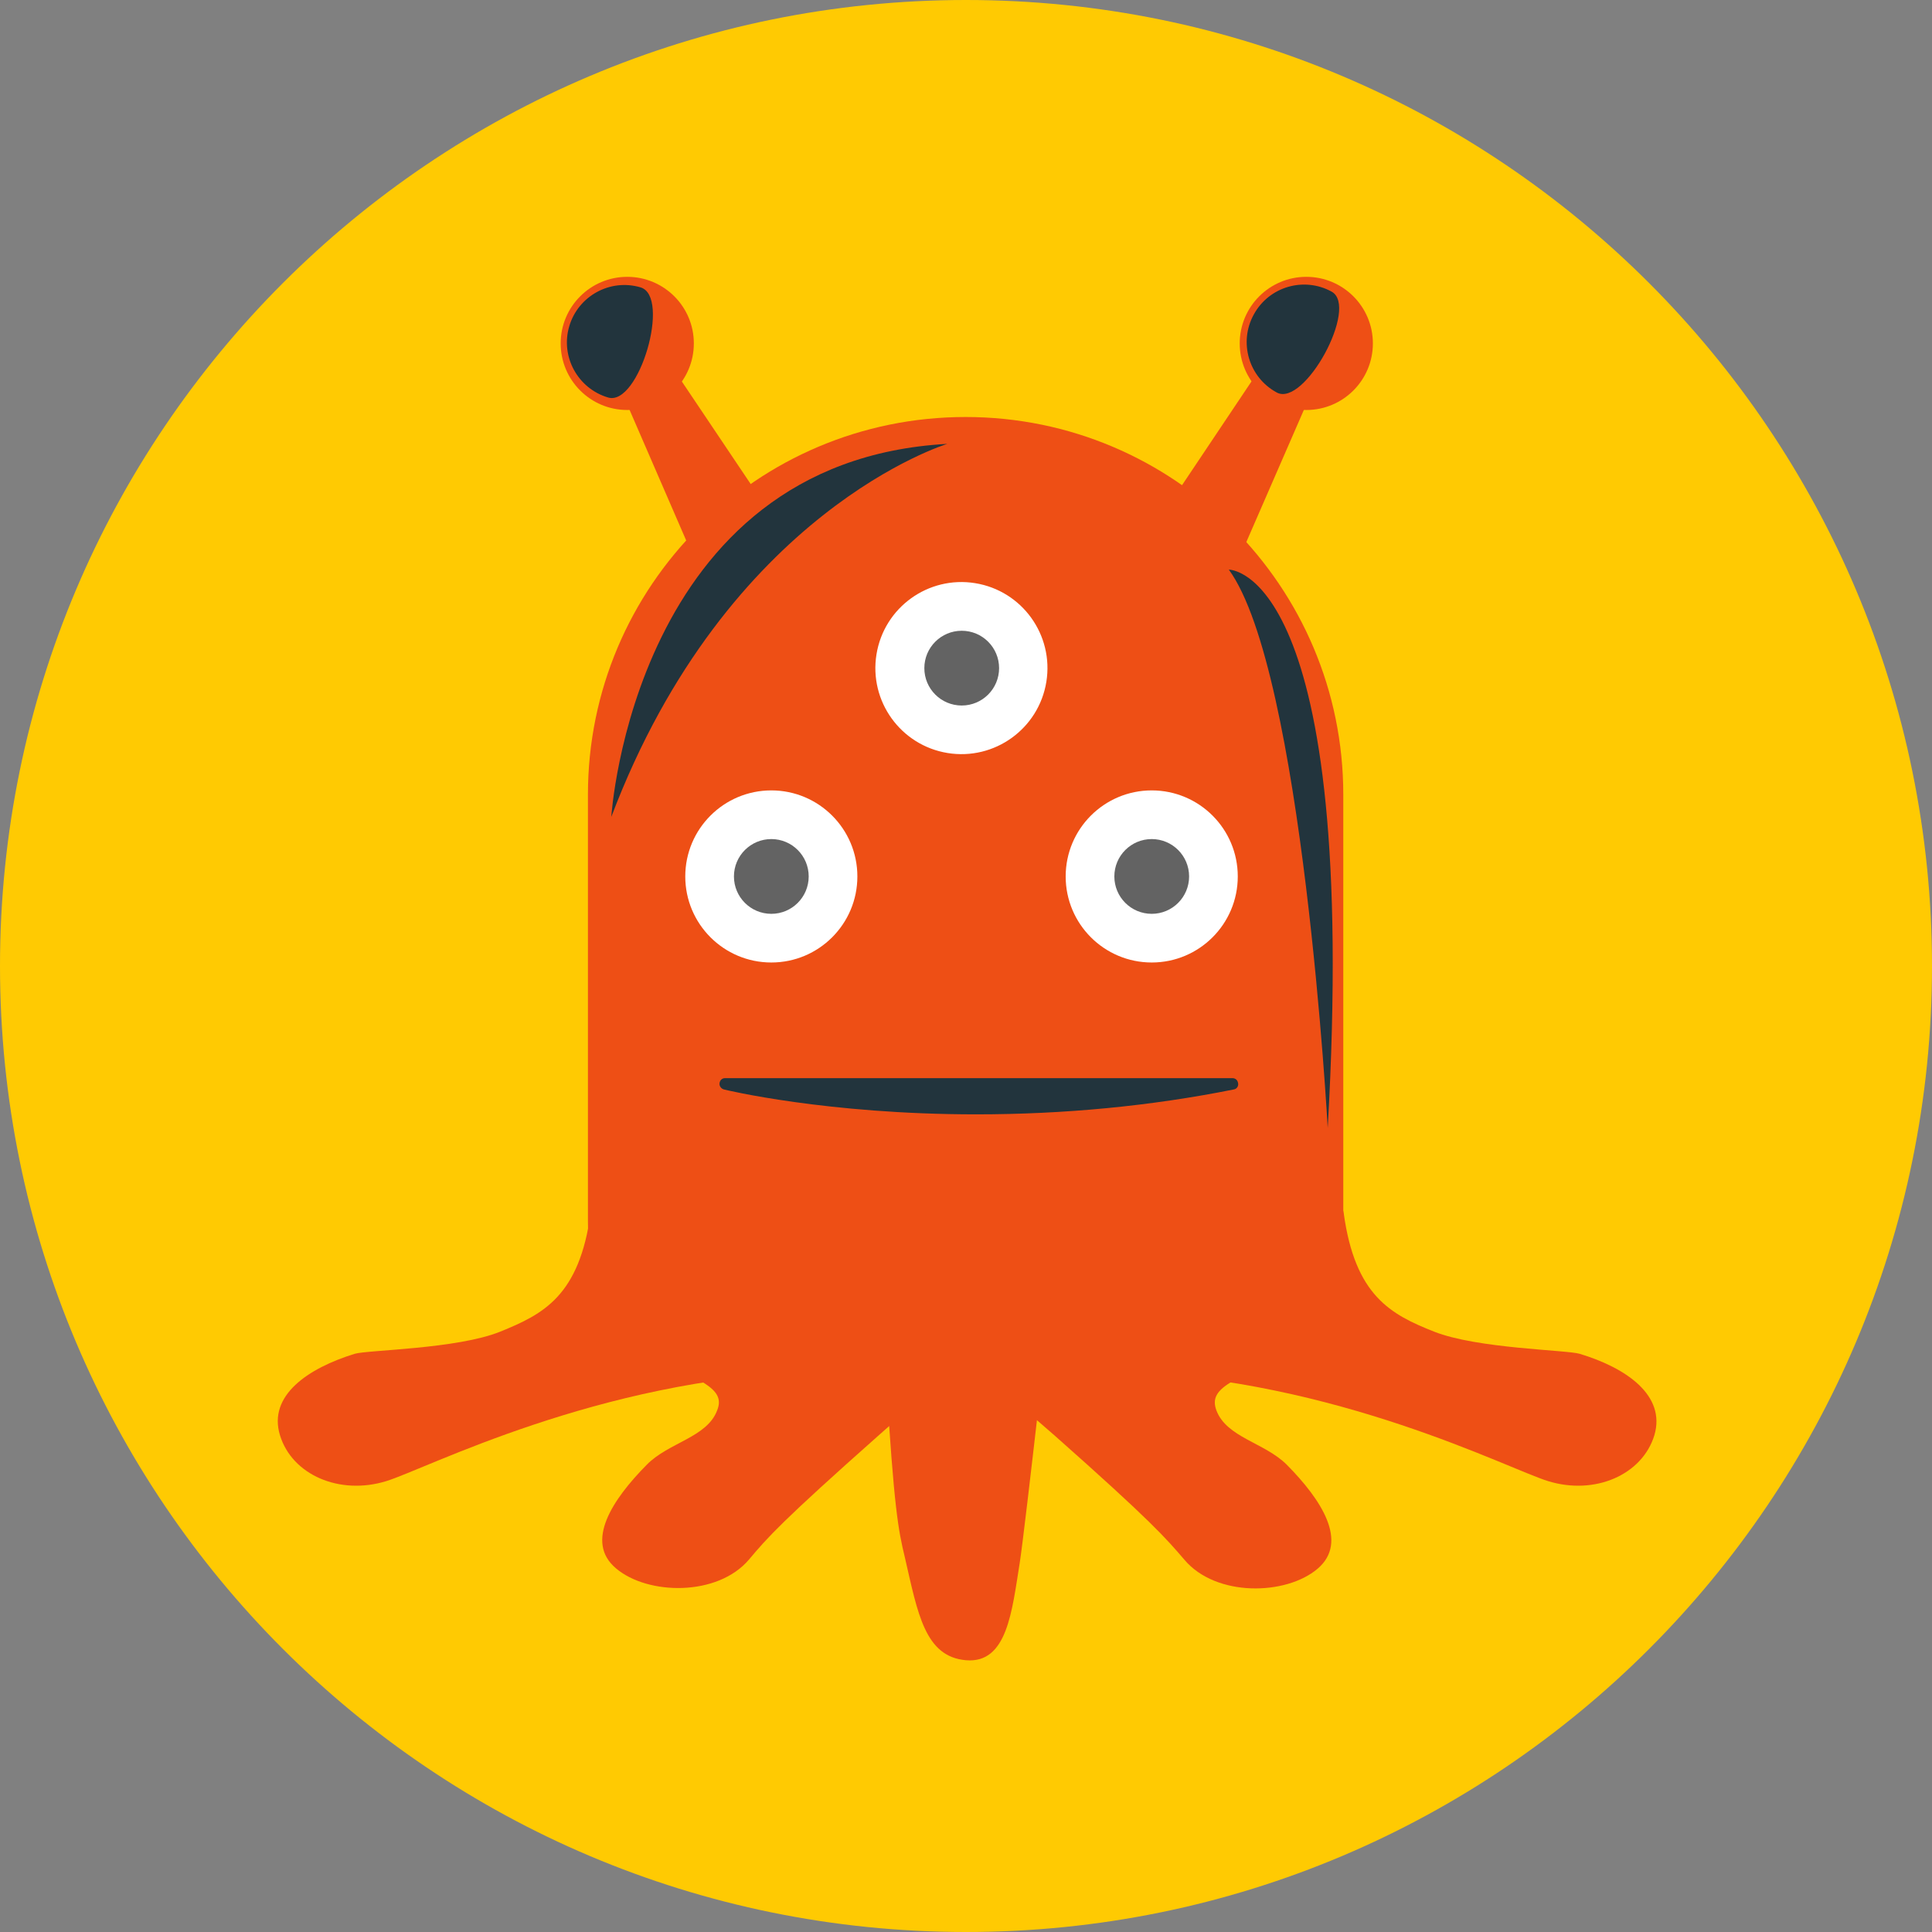 <?xml version="1.0" encoding="utf-8"?>
<!-- Generator: Adobe Illustrator 24.0.2, SVG Export Plug-In . SVG Version: 6.00 Build 0)  -->
<svg version="1.1" id="Layer_1" xmlns="http://www.w3.org/2000/svg" xmlns:xlink="http://www.w3.org/1999/xlink" x="0px" y="0px"
	 viewBox="0 0 496.2 496.2" style="enable-background:new 0 0 496.2 496.2;" xml:space="preserve">
<rect x="0" y="0" width="496.2" height="496.2" fill="#808080" stroke="none"/>
<style type="text/css">
	.st0{fill:#FFCA02;}
	.st1{fill:#EE4F15;}
	.st2{fill:#22343D;}
	.st3{fill:#FFFFFF;}
	.st4{fill:#636363;}
</style>
<path class="st0" d="M248.1,0C111.1,0,0,111.1,0,248.1c0,137,111.1,248.1,248.1,248.1c137,0,248.1-111.1,248.1-248.1
	C496.2,111.1,385.1,0,248.1,0z"/>
<g>
	<polygon class="st1" points="166,84.4 155.2,90.3 178.4,143.8 198.5,132.8 	"/>
	<circle class="st1" cx="161.1" cy="88.2" r="17.1"/>
</g>
<path class="st2" d="M164.5,73.8c-7.8-2.3-16,2.2-18.3,10s2.2,16,10,18.3C164.1,104.4,172.4,76.1,164.5,73.8z"/>
<g>
	<polygon class="st1" points="330.5,84.4 298.1,132.8 318.1,143.8 341.4,90.3 	"/>
	<circle class="st1" cx="335.5" cy="88.2" r="17.1"/>
</g>
<path class="st2" d="M342,74.9c-7.1-3.9-16.1-1.3-20,5.9c-3.9,7.1-1.3,16.1,5.9,20C335,104.7,349.1,78.8,342,74.9z"/>
<path class="st1" d="M248,107.1c-53.6,0-97,43.4-97,97v109.4c0,53.6,43.4,38.1,97,38.1s97,15.5,97-38.1V204.1
	C345,150.6,301.6,107.1,248,107.1z"/>
<g>
	<path class="st2" d="M157,209.8c29.8-78.7,86.3-95.8,86.3-95.8C162.7,118.4,157,209.8,157,209.8z"/>
	<path class="st2" d="M315.6,146.3c19,26,25.4,143.4,25.4,143.4C349.2,145.7,315.6,146.3,315.6,146.3z"/>
</g>
<g>
	<path class="st1" d="M405.7,347.7c-3.3-1-26.3-1.3-37.4-5.7s-20.3-9.2-23.2-30.5c-1.6-12-56.1,40.9-56.1,40.9
		c54.2,1.9,98.2,24.8,108.6,28c12,3.7,24.2-1.6,27.3-11.8C427.9,358.4,417.7,351.3,405.7,347.7z"/>
	<path class="st1" d="M151.7,311.5c-2.9,21.3-12.1,26-23.2,30.5s-34.1,4.7-37.4,5.7c-12,3.7-22.3,10.7-19.2,20.9
		c3.1,10.2,15.3,15.5,27.3,11.8c10.4-3.2,54.3-26.1,108.6-28C207.8,352.4,153.3,299.5,151.7,311.5z"/>
	<path class="st1" d="M157.6,354c0,0,17.8-1.9,22.2,0.6c4.4,2.5,5.6,4.6,4.4,7.6c-2.6,7-12.4,8.2-18.1,14c-8.8,8.9-16,19.8-7.9,26.6
		c8.1,6.9,26.1,7.3,34.2-2.3c4.7-5.6,8.4-9.8,33.1-31.7c11.9-10.6,18.4-15.5,33.6-17.4C259.1,351.5,183.4,343.2,157.6,354z"/>
	<path class="st1" d="M330.5,376.2c-5.7-5.7-15.5-7-18.1-14c-1.1-3,0-5.1,4.4-7.6S339,354,339,354c-25.8-10.8-101.5-2.5-101.5-2.5
		c15.2,1.9,21.7,6.9,33.6,17.4c24.6,21.8,28.3,26.1,33.1,31.7c8.1,9.6,26.1,9.2,34.2,2.3C346.5,396,339.3,385.1,330.5,376.2z"/>
	<path class="st1" d="M218.9,318.1c9.4,12.1,7.7,20.3,8.7,36.2c2,32.9,3.1,38.7,4.8,45.7c3.3,14.3,5.1,25.5,15.7,26.4
		c10.6,0.9,11.8-12.6,13.8-25c1.4-9,9-77.1,9-77.1C260.3,298.5,218.9,318.1,218.9,318.1z"/>
</g>
<circle class="st3" cx="198.1" cy="225.1" r="22.1"/>
<circle class="st4" cx="198.1" cy="225.1" r="9.6"/>
<ellipse transform="matrix(0.16 -0.987 0.987 0.16 38.033 387.921)" class="st3" cx="247" cy="171.6" rx="22.1" ry="22.1"/>
<circle class="st4" cx="247" cy="171.6" r="9.6"/>
<circle class="st3" cx="295.8" cy="225.1" r="22.1"/>
<circle class="st4" cx="295.8" cy="225.1" r="9.6"/>
<path class="st2" d="M316.5,276.9H186.2c-0.7,0-1.3,0.5-1.4,1.3c-0.1,0.7,0.4,1.4,1.1,1.6c0.3,0.1,26.4,6.4,64.8,6.4h0
	c22.5,0,44.8-2.1,66.2-6.4c0.7-0.1,1.2-0.8,1.1-1.5C317.9,277.4,317.3,276.9,316.5,276.9z"/>
</svg>
